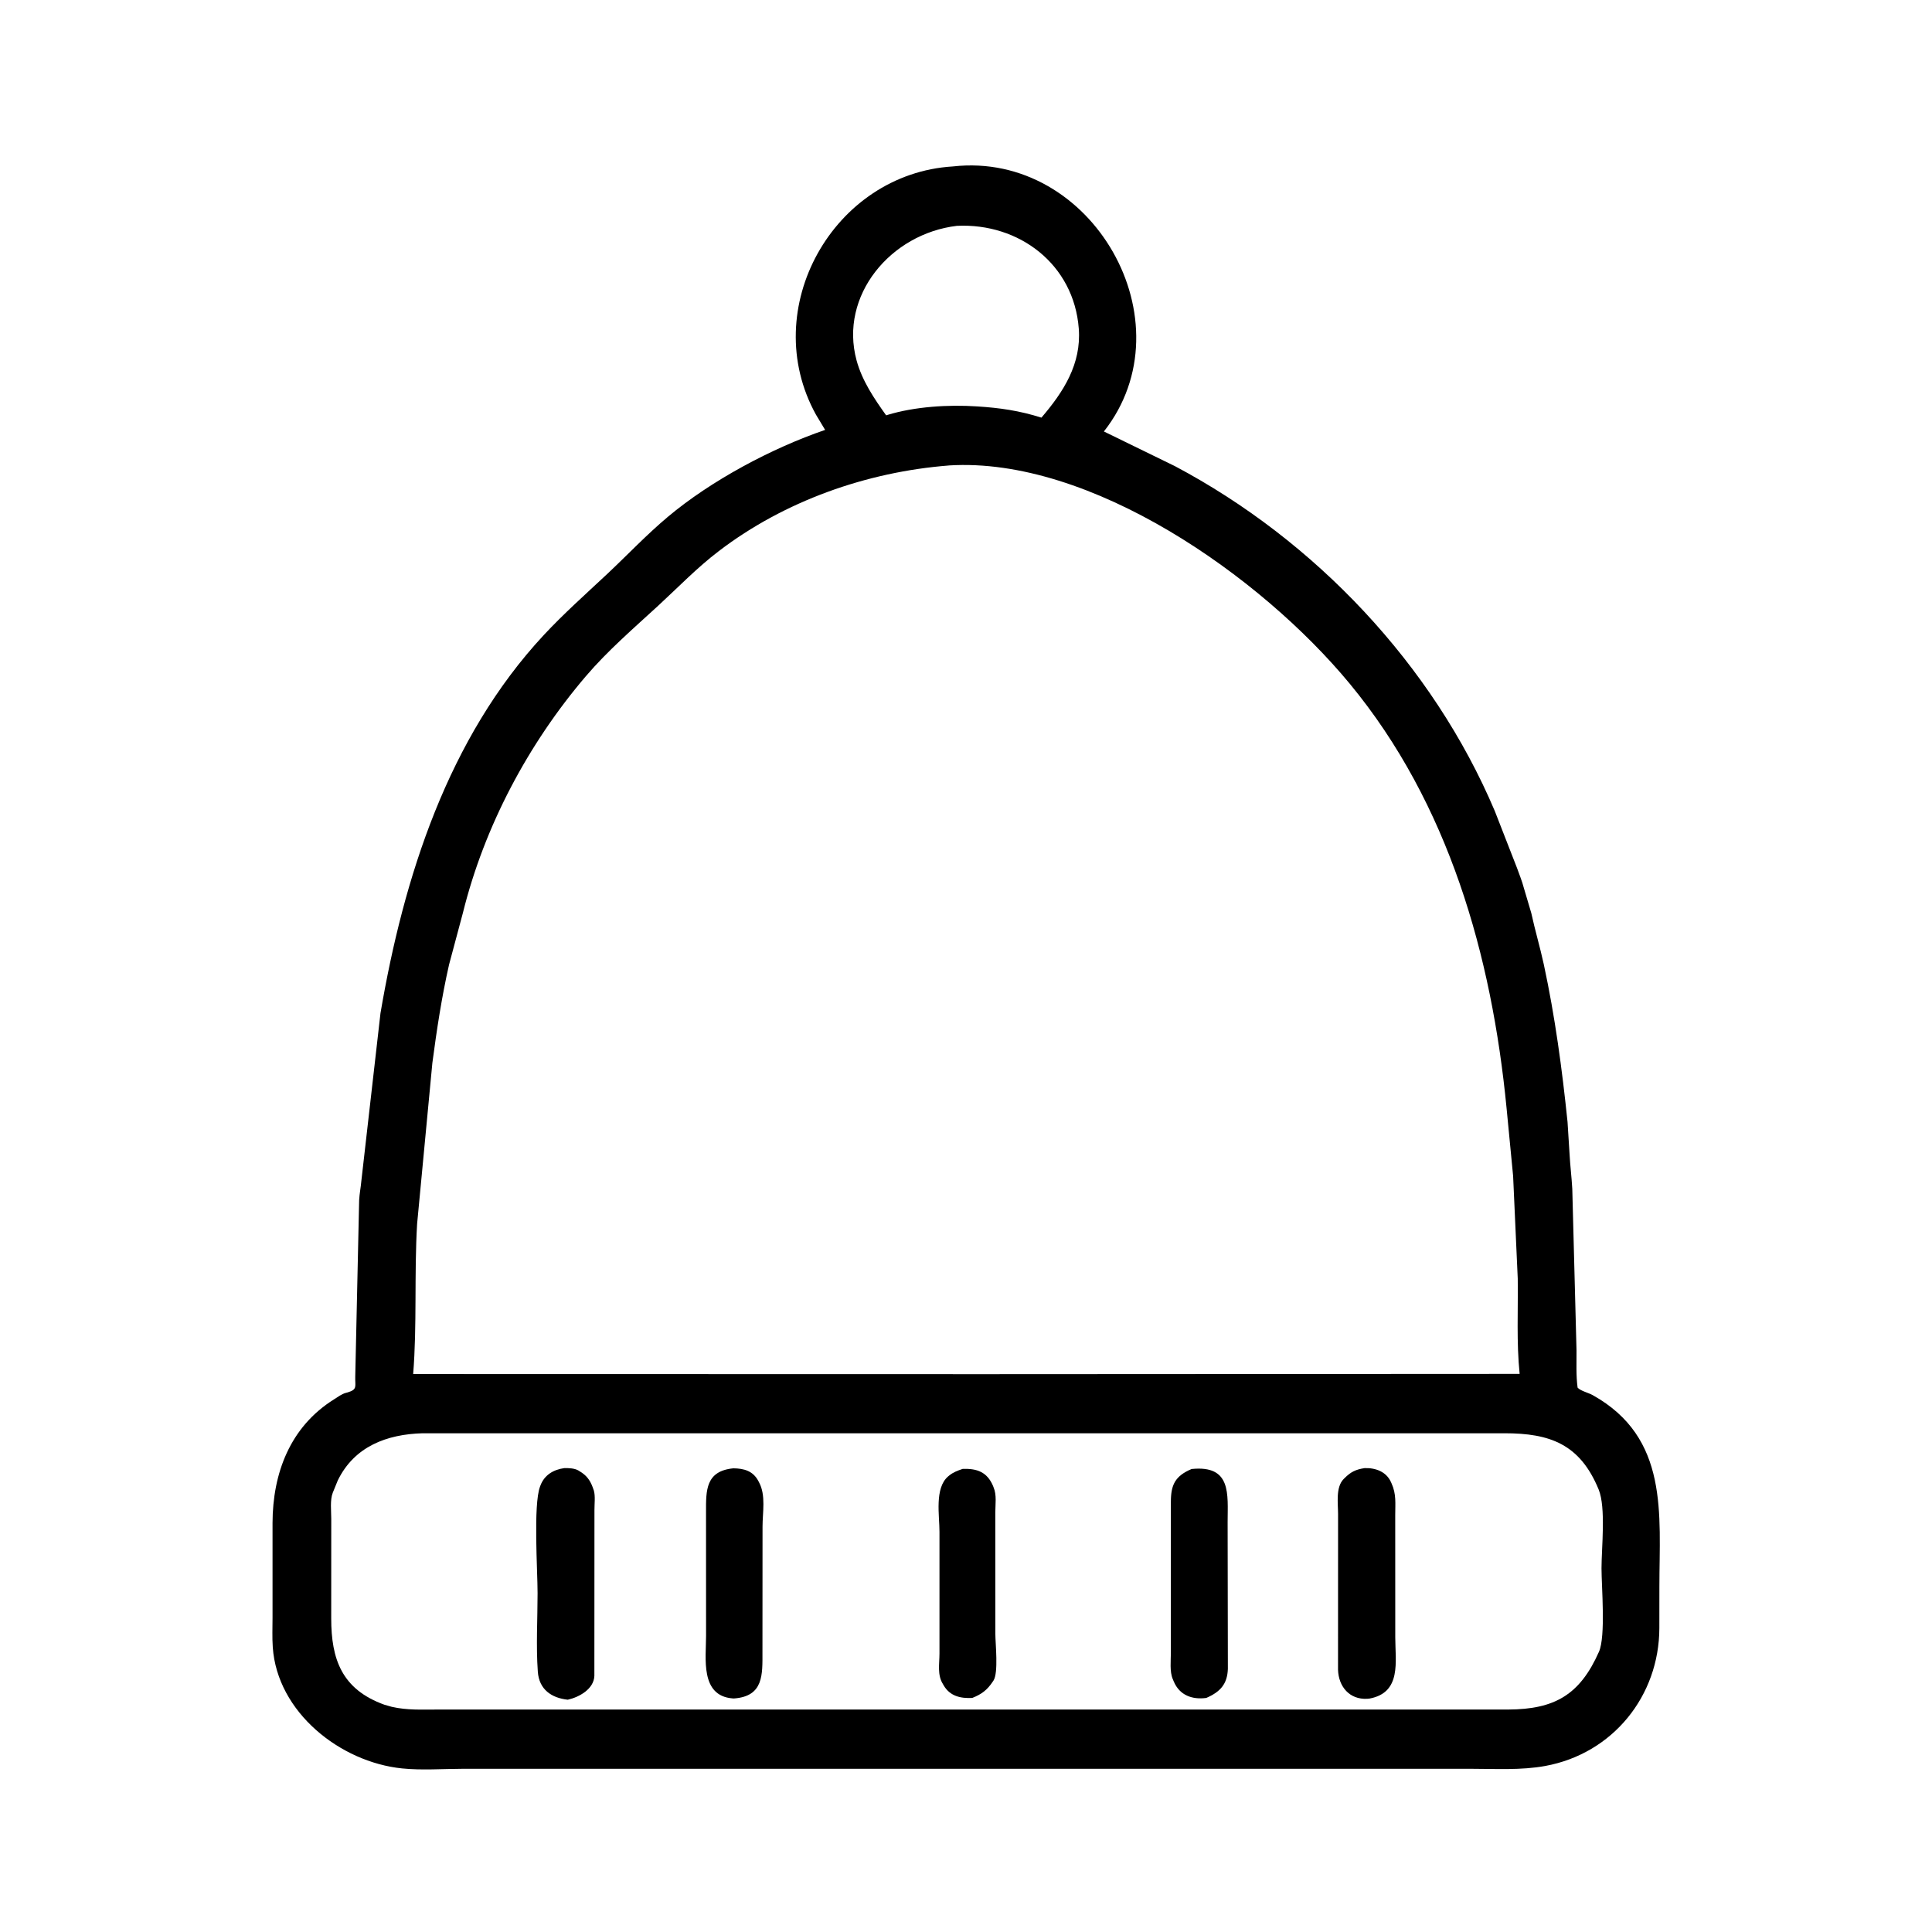 <svg width="48" height="48" viewBox="0 0 48 48" fill="none" xmlns="http://www.w3.org/2000/svg">
<path d="M24.499 43.945L11.502 43.945C11.007 43.946 10.479 43.986 9.989 43.936C8.453 43.779 6.887 42.541 6.777 40.924C6.76 40.683 6.771 40.436 6.771 40.194L6.771 37.84C6.774 36.607 7.203 35.45 8.301 34.765C8.39 34.709 8.493 34.631 8.595 34.605L8.64 34.593C8.887 34.52 8.819 34.441 8.826 34.205L8.923 29.817C8.932 29.65 8.965 29.493 8.979 29.328L9.453 25.172C10.028 21.795 11.13 18.337 13.508 15.78C14.002 15.249 14.553 14.759 15.083 14.263C15.586 13.791 16.062 13.286 16.591 12.842C17.665 11.94 19.175 11.134 20.5 10.681L20.273 10.303C18.815 7.67 20.706 4.313 23.676 4.135C27.145 3.745 29.561 8.006 27.426 10.72L29.192 11.582C32.673 13.428 35.596 16.512 37.137 20.148L37.689 21.563C37.746 21.725 37.815 21.888 37.858 22.055L38.045 22.687C38.137 23.113 38.263 23.534 38.356 23.963C38.635 25.26 38.809 26.555 38.945 27.874L38.995 28.667C39.01 28.959 39.047 29.245 39.063 29.538L39.168 33.547C39.17 33.852 39.154 34.171 39.195 34.475C39.267 34.557 39.466 34.603 39.569 34.661C41.471 35.722 41.228 37.617 41.227 39.415L41.226 40.45C41.222 42.135 40.071 43.567 38.391 43.875C37.789 43.985 37.156 43.945 36.546 43.945L24.499 43.945ZM23.774 5.611C22.128 5.806 20.845 7.343 21.281 8.953C21.418 9.458 21.715 9.898 22.016 10.319L22.047 10.309C22.73 10.101 23.565 10.05 24.276 10.097C24.843 10.133 25.327 10.203 25.874 10.376C26.42 9.739 26.869 9.044 26.802 8.164C26.681 6.568 25.321 5.536 23.774 5.611ZM23.572 11.565C21.535 11.725 19.491 12.445 17.86 13.691C17.316 14.105 16.85 14.591 16.349 15.052C15.735 15.616 15.097 16.166 14.555 16.801C13.124 18.477 12.031 20.535 11.5 22.683L11.157 23.965C10.974 24.769 10.85 25.591 10.742 26.408L10.363 30.408C10.289 31.665 10.363 32.926 10.265 34.138L24.504 34.141L37.755 34.134C37.675 33.354 37.718 32.551 37.708 31.767L37.593 29.219L37.43 27.528C37.062 23.744 35.995 19.967 33.536 16.989C31.325 14.311 27.09 11.343 23.575 11.564L23.572 11.565ZM10.498 35.609C9.614 35.634 8.805 35.934 8.392 36.781L8.268 37.085C8.196 37.264 8.23 37.543 8.23 37.734L8.229 40.212C8.23 41.215 8.485 41.969 9.549 42.353L9.731 42.405C10.117 42.494 10.491 42.473 10.887 42.473L37.472 42.473C38.617 42.467 39.249 42.115 39.726 41.037C39.896 40.653 39.79 39.433 39.789 38.965C39.789 38.454 39.902 37.454 39.718 37.006C39.253 35.875 38.505 35.609 37.38 35.609L10.498 35.609Z" fill="black"/>
<path d="M14.106 42.229C13.705 42.186 13.393 41.977 13.362 41.532C13.316 40.893 13.356 40.225 13.356 39.583C13.356 39.017 13.247 37.394 13.416 36.936L13.429 36.902C13.528 36.644 13.751 36.512 14.019 36.475C14.13 36.472 14.274 36.478 14.371 36.534L14.397 36.551C14.563 36.648 14.655 36.764 14.722 36.942L14.754 37.031C14.794 37.171 14.768 37.368 14.769 37.516L14.767 41.636C14.755 41.965 14.387 42.167 14.106 42.229Z" fill="black"/>
<path d="M18.233 42.198L18.197 42.196C17.392 42.129 17.542 41.197 17.542 40.644L17.541 37.561C17.54 37.032 17.529 36.547 18.22 36.48C18.483 36.483 18.71 36.543 18.843 36.799L18.86 36.832C19.031 37.151 18.945 37.576 18.945 37.928L18.943 41.042C18.943 41.6 18.977 42.146 18.233 42.198Z" fill="black"/>
<path d="M34.028 42.2L33.967 42.206C33.529 42.229 33.256 41.905 33.243 41.484L33.244 37.615C33.244 37.357 33.181 36.951 33.381 36.748L33.402 36.727C33.558 36.569 33.684 36.508 33.903 36.475C34.172 36.465 34.444 36.562 34.56 36.826L34.573 36.855C34.694 37.123 34.664 37.35 34.664 37.639L34.665 40.68C34.665 41.282 34.825 42.05 34.028 42.2Z" fill="black"/>
<path d="M24.155 42.185C23.871 42.199 23.605 42.145 23.446 41.874L23.429 41.844C23.282 41.614 23.341 41.343 23.341 41.08L23.341 38.056C23.342 37.656 23.214 36.973 23.556 36.681L23.58 36.661C23.685 36.575 23.792 36.538 23.918 36.494C24.271 36.483 24.523 36.567 24.672 36.918L24.684 36.95C24.767 37.142 24.728 37.373 24.728 37.577L24.729 40.587C24.729 40.835 24.811 41.555 24.682 41.755L24.666 41.778C24.527 41.989 24.385 42.094 24.155 42.185Z" fill="black"/>
<path d="M29.969 42.185C29.622 42.231 29.307 42.121 29.162 41.776L29.139 41.721C29.056 41.534 29.09 41.255 29.09 41.055L29.09 37.315C29.09 36.894 29.191 36.673 29.605 36.497C30.603 36.395 30.501 37.126 30.5 37.813L30.506 41.462C30.493 41.837 30.321 42.033 29.969 42.185Z" fill="black"/>
</svg>

